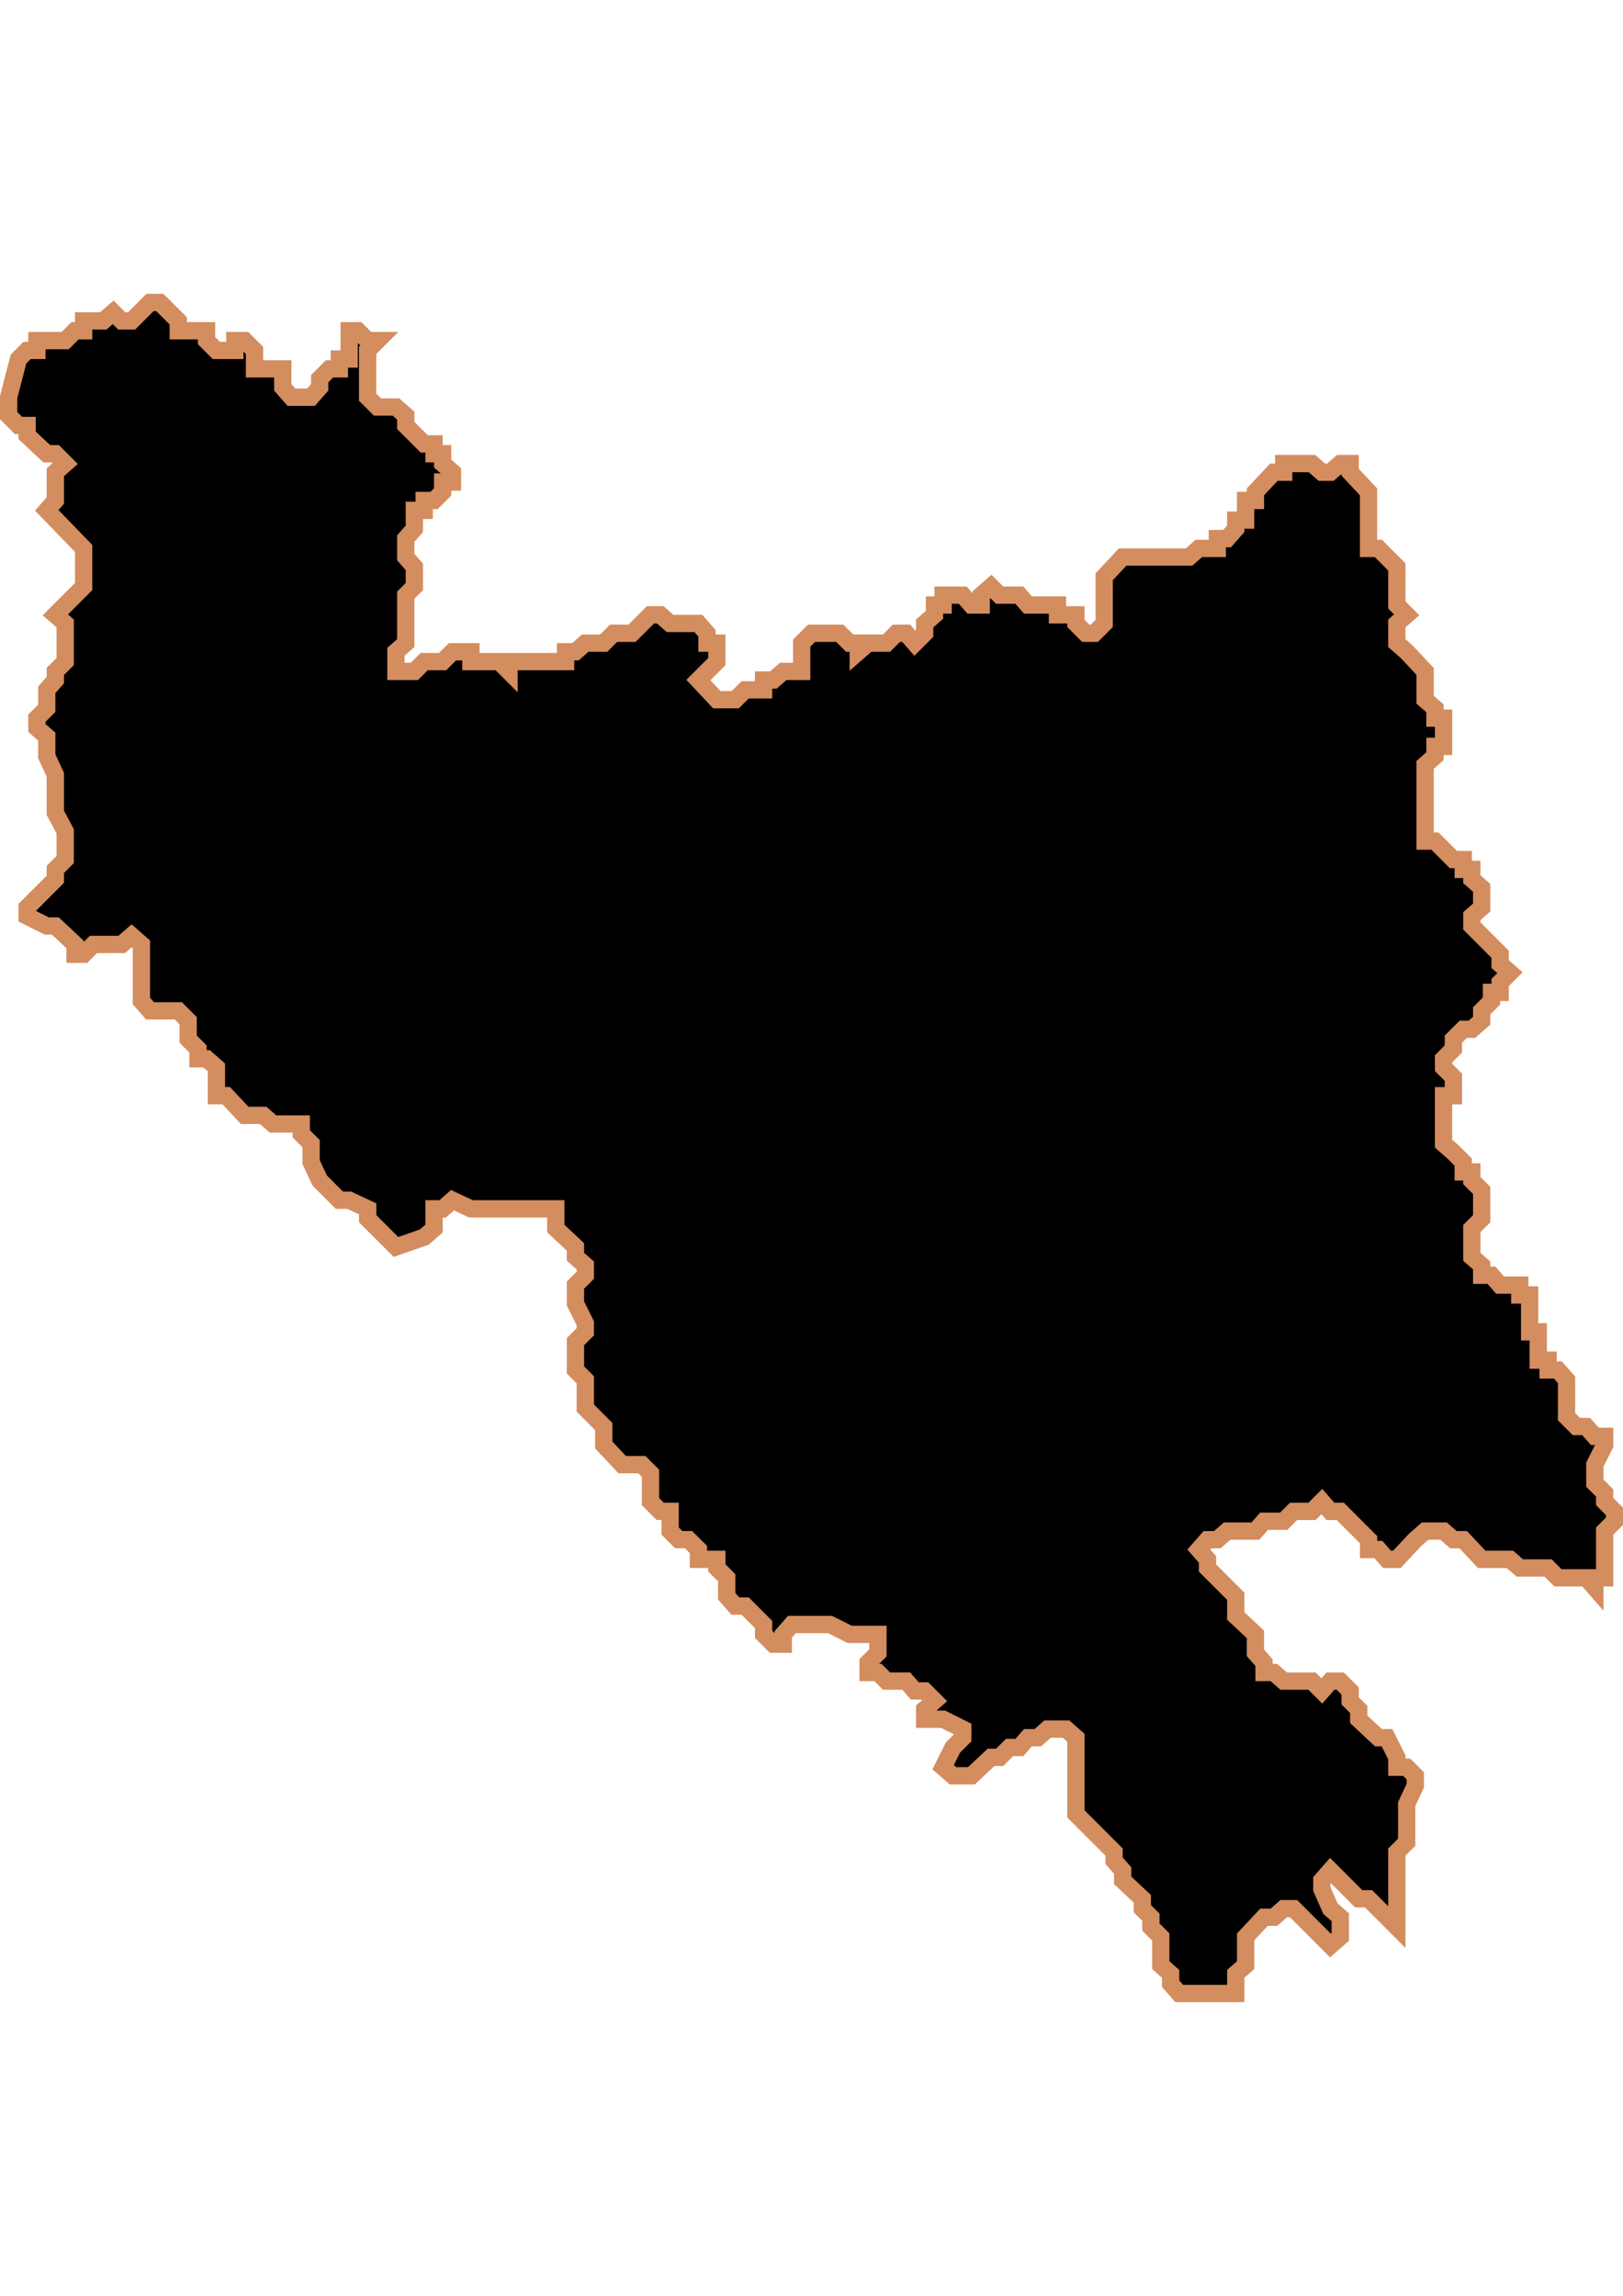 <?xml version="1.0" encoding="UTF-8" standalone="no"?>
<!-- Created with Inkscape (http://www.inkscape.org/) -->

<svg
   width="210mm"
   height="297mm"
   viewBox="0 0 210 297"
   version="1.1"
   id="svg1283"
   inkscape:version="1.1.2 (b8e25be833, 2022-02-05)"
   sodipodi:docname="vector.svg"
   xmlns:inkscape="http://www.inkscape.org/namespaces/inkscape"
   xmlns:sodipodi="http://sodipodi.sourceforge.net/DTD/sodipodi-0.dtd"
   xmlns="http://www.w3.org/2000/svg"
   xmlns:svg="http://www.w3.org/2000/svg">
  <sodipodi:namedview
     id="namedview1285"
     pagecolor="#ffffff"
     bordercolor="#666666"
     borderopacity="1.0"
     inkscape:pageshadow="2"
     inkscape:pageopacity="0.0"
     inkscape:pagecheckerboard="0"
     inkscape:document-units="mm"
     showgrid="false"
     inkscape:zoom="0.74029882"
     inkscape:cx="361.34057"
     inkscape:cy="561.93525"
     inkscape:window-width="1920"
     inkscape:window-height="1017"
     inkscape:window-x="-8"
     inkscape:window-y="-8"
     inkscape:window-maximized="1"
     inkscape:current-layer="layer1" />
  <defs
     id="defs1280" />
  <g
     inkscape:label="Capa 1"
     inkscape:groupmode="layer"
     id="layer1">
    <path
       d="m 19.412,39.13 -2.386,2.386 h -1.273 l -1.113,-1.114 -1.273,1.114 h -2.545 v 1.273 h -1.113 l -1.273,1.273 H 4.777 v 1.273 H 3.504 l -1.113,1.114 -1.273,4.932 v 2.386 l 1.273,1.273 h 1.113 v 1.273 l 2.545,2.386 h 1.113 l 1.273,1.273 -1.273,1.114 v 3.659 l -1.113,1.273 4.772,4.931 v 4.931 l -3.659,3.659 1.273,1.114 v 4.931 l -1.273,1.273 v 1.114 l -1.113,1.273 v 2.386 l -1.273,1.273 v 1.273 l 1.273,1.114 v 2.545 l 1.113,2.386 v 4.931 l 1.273,2.386 v 3.659 l -1.273,1.273 v 1.273 l -1.113,1.114 -2.545,2.545 v 1.114 l 2.545,1.273 h 1.113 l 2.545,2.386 v 1.273 h 1.113 l 1.273,-1.273 h 3.659 l 1.273,-1.114 1.273,1.114 v 7.318 l 1.114,1.273 h 3.659 l 1.273,1.273 v 2.386 l 1.273,1.273 v 1.273 h 1.113 l 1.273,1.114 v 3.659 h 1.273 l 2.386,2.545 h 2.386 l 1.273,1.114 h 3.659 v 1.273 l 1.273,1.273 v 2.386 l 1.114,2.386 2.545,2.545 h 1.273 l 2.386,1.114 v 1.273 l 3.659,3.659 3.659,-1.273 1.273,-1.114 v -2.545 h 1.114 l 1.273,-1.114 2.386,1.114 h 10.977 v 2.545 l 2.545,2.386 v 1.273 l 1.273,1.114 v 1.273 l -1.273,1.273 v 2.386 l 1.273,2.545 v 1.114 l -1.273,1.273 v 3.659 l 1.273,1.273 v 3.659 l 2.386,2.386 v 2.386 l 2.386,2.545 h 2.545 l 1.114,1.114 v 3.659 l 1.273,1.273 h 1.273 v 2.545 l 1.114,1.114 h 1.273 l 1.273,1.273 v 1.273 h 2.386 v 1.114 l 1.273,1.273 v 2.386 l 1.114,1.273 h 1.273 l 2.386,2.386 v 1.273 l 1.273,1.273 h 1.273 v -1.273 l 1.114,-1.273 h 4.932 l 2.545,1.273 h 3.659 v 2.386 l -1.273,1.273 v 1.273 h 1.273 l 1.114,1.114 h 2.545 l 1.114,1.273 h 1.273 l 1.273,1.273 -1.273,1.114 v 1.273 h 2.386 l 2.545,1.273 v 1.114 l -1.273,1.273 -1.273,2.545 1.273,1.114 h 2.386 l 2.545,-2.386 h 1.114 l 1.273,-1.273 h 1.273 l 1.114,-1.273 h 1.273 l 1.273,-1.114 h 2.386 l 1.273,1.114 v 9.863 l 4.932,4.931 v 1.114 l 1.114,1.273 v 1.273 l 2.545,2.386 v 1.273 l 1.114,1.114 v 1.273 l 1.273,1.273 v 3.659 l 1.273,1.114 v 1.273 l 1.114,1.273 h 7.318 v -2.545 l 1.273,-1.114 v -3.659 l 2.386,-2.545 h 1.273 l 1.273,-1.114 h 1.273 l 4.772,4.772 1.273,-1.114 v -2.545 l -1.273,-1.114 -1.114,-2.545 v -1.114 l 1.114,-1.273 3.659,3.659 h 1.273 l 1.273,1.273 1.114,1.114 1.273,1.273 v -9.704 l 1.273,-1.273 v -4.931 l 1.114,-2.386 v -1.273 l -1.114,-1.114 h -1.273 v -1.273 l -1.273,-2.545 h -1.114 l -2.545,-2.386 v -1.273 l -1.114,-1.114 v -1.273 l -1.273,-1.273 h -1.273 l -1.114,1.273 -1.273,-1.273 h -3.659 l -1.273,-1.114 h -1.273 v -1.273 l -1.114,-1.273 v -2.386 l -2.545,-2.386 v -2.545 l -1.114,-1.114 -2.545,-2.545 v -1.114 l -1.114,-1.273 1.114,-1.273 h 1.273 l 1.273,-1.114 h 3.659 l 1.114,-1.273 h 2.545 l 1.273,-1.273 h 2.386 l 1.273,-1.273 1.114,1.273 h 1.273 l 3.659,3.659 v 1.273 h 1.273 l 1.114,1.273 h 1.273 l 2.386,-2.545 1.273,-1.114 h 2.386 l 1.273,1.114 h 1.273 l 2.386,2.545 h 3.659 l 1.273,1.114 h 3.659 l 1.273,1.273 h 3.659 l 1.114,1.273 v -1.273 h 1.273 v -6.045 l 1.273,-1.273 v -1.273 l -1.273,-1.273 v -1.114 l -1.273,-1.273 v -2.386 l 1.273,-2.545 v -1.114 h -1.273 l -1.114,-1.273 h -1.273 l -1.273,-1.273 v -4.772 l -1.114,-1.273 h -1.273 v -1.273 h -1.273 v -3.659 h -1.114 v -4.772 h -1.273 v -1.273 h -2.545 l -1.114,-1.273 h -1.273 v -1.273 l -1.273,-1.114 v -3.659 l 1.273,-1.273 v -3.659 l -1.273,-1.273 v -1.114 h -1.114 v -1.273 l -1.273,-1.273 -1.273,-1.114 v -6.204 h 1.273 v -2.386 l -1.273,-1.273 v -1.114 l 1.273,-1.273 v -1.273 l 1.273,-1.273 h 1.114 l 1.273,-1.114 v -1.273 l 1.273,-1.273 v -1.114 h 1.114 v -1.273 l 1.273,-1.273 -1.273,-1.114 v -1.273 l -3.659,-3.659 v -1.273 l 1.273,-1.114 v -2.545 l -1.273,-1.114 v -1.273 h -1.114 v -1.273 h -1.273 l -2.386,-2.386 h -1.273 v -9.863 l 1.273,-1.114 v -1.273 h 1.114 v -3.659 h -1.114 v -1.273 l -1.273,-1.114 v -3.659 l -2.386,-2.545 -1.273,-1.114 v -2.545 l 1.273,-1.114 -1.273,-1.273 v -4.931 l -2.386,-2.386 h -1.273 v -7.318 l -2.386,-2.545 v -1.114 h -1.273 l -1.273,1.114 h -1.114 l -1.273,-1.114 h -3.659 v 1.114 h -1.273 l -2.386,2.545 v 1.114 h -1.273 v 2.545 h -1.273 v 1.114 l -1.114,1.273 h -1.273 v 1.273 h -2.386 l -1.273,1.114 h -8.59 l -2.386,2.545 v 6.045 l -1.273,1.273 h -1.114 l -1.273,-1.273 v -1.114 h -2.386 v -1.273 h -3.818 l -1.114,-1.273 h -2.545 l -1.114,-1.114 -1.273,1.114 v 1.273 h -1.273 l -1.114,-1.273 h -2.545 v 1.273 h -1.114 v 1.273 l -1.273,1.114 v 1.273 l -1.273,1.273 -1.114,-1.273 h -1.273 l -1.273,1.273 h -2.386 l -1.273,1.114 v -1.114 h -1.114 l -1.273,-1.273 h -3.659 l -1.273,1.273 v 3.659 h -2.386 l -1.273,1.114 h -1.273 v 1.273 h -2.386 l -1.273,1.273 h -2.386 l -2.386,-2.545 2.386,-2.386 v -2.386 h -1.273 v -1.273 l -1.114,-1.273 h -3.658 l -1.273,-1.114 h -1.273 l -2.386,2.386 h -2.386 l -1.273,1.273 h -2.386 l -1.273,1.114 h -1.273 v 1.273 h -7.318 v 1.273 l -1.273,-1.273 h -3.659 v -1.273 h -2.386 l -1.273,1.273 h -2.386 l -1.273,1.273 h -2.386 v -1.273 -1.273 l 1.273,-1.114 v -6.204 l 1.113,-1.114 v -2.545 l -1.113,-1.273 v -2.386 l 1.113,-1.273 v -2.386 h 1.273 v -1.273 h 1.273 l 1.114,-1.114 v -1.273 h 1.273 v -1.273 l -1.273,-1.114 v -1.273 h -1.114 v -1.273 h -1.273 l -2.386,-2.386 v -1.273 l -1.273,-1.114 h -2.386 l -1.273,-1.273 v -6.045 l 1.273,-1.273 h -1.273 l -1.273,-1.273 h -1.114 v 3.659 h -1.273 v 1.273 h -1.273 l -1.273,1.273 v 1.114 l -1.114,1.273 h -2.545 l -1.114,-1.273 v -2.386 h -3.659 v -2.386 l -1.273,-1.273 h -1.273 v 1.273 h -2.386 l -1.273,-1.273 v -1.273 h -3.659 v -1.273 l -2.386,-2.386 z"
       style="fill:#000000;fill-opacity:1;fill-rule:evenodd;stroke:#d38d5f;stroke-width:2.236;stroke-linecap:butt;stroke-linejoin:miter;stroke-miterlimit:4;stroke-dasharray:none;stroke-opacity:1"
       id="Renaico" />
  </g>
</svg>
